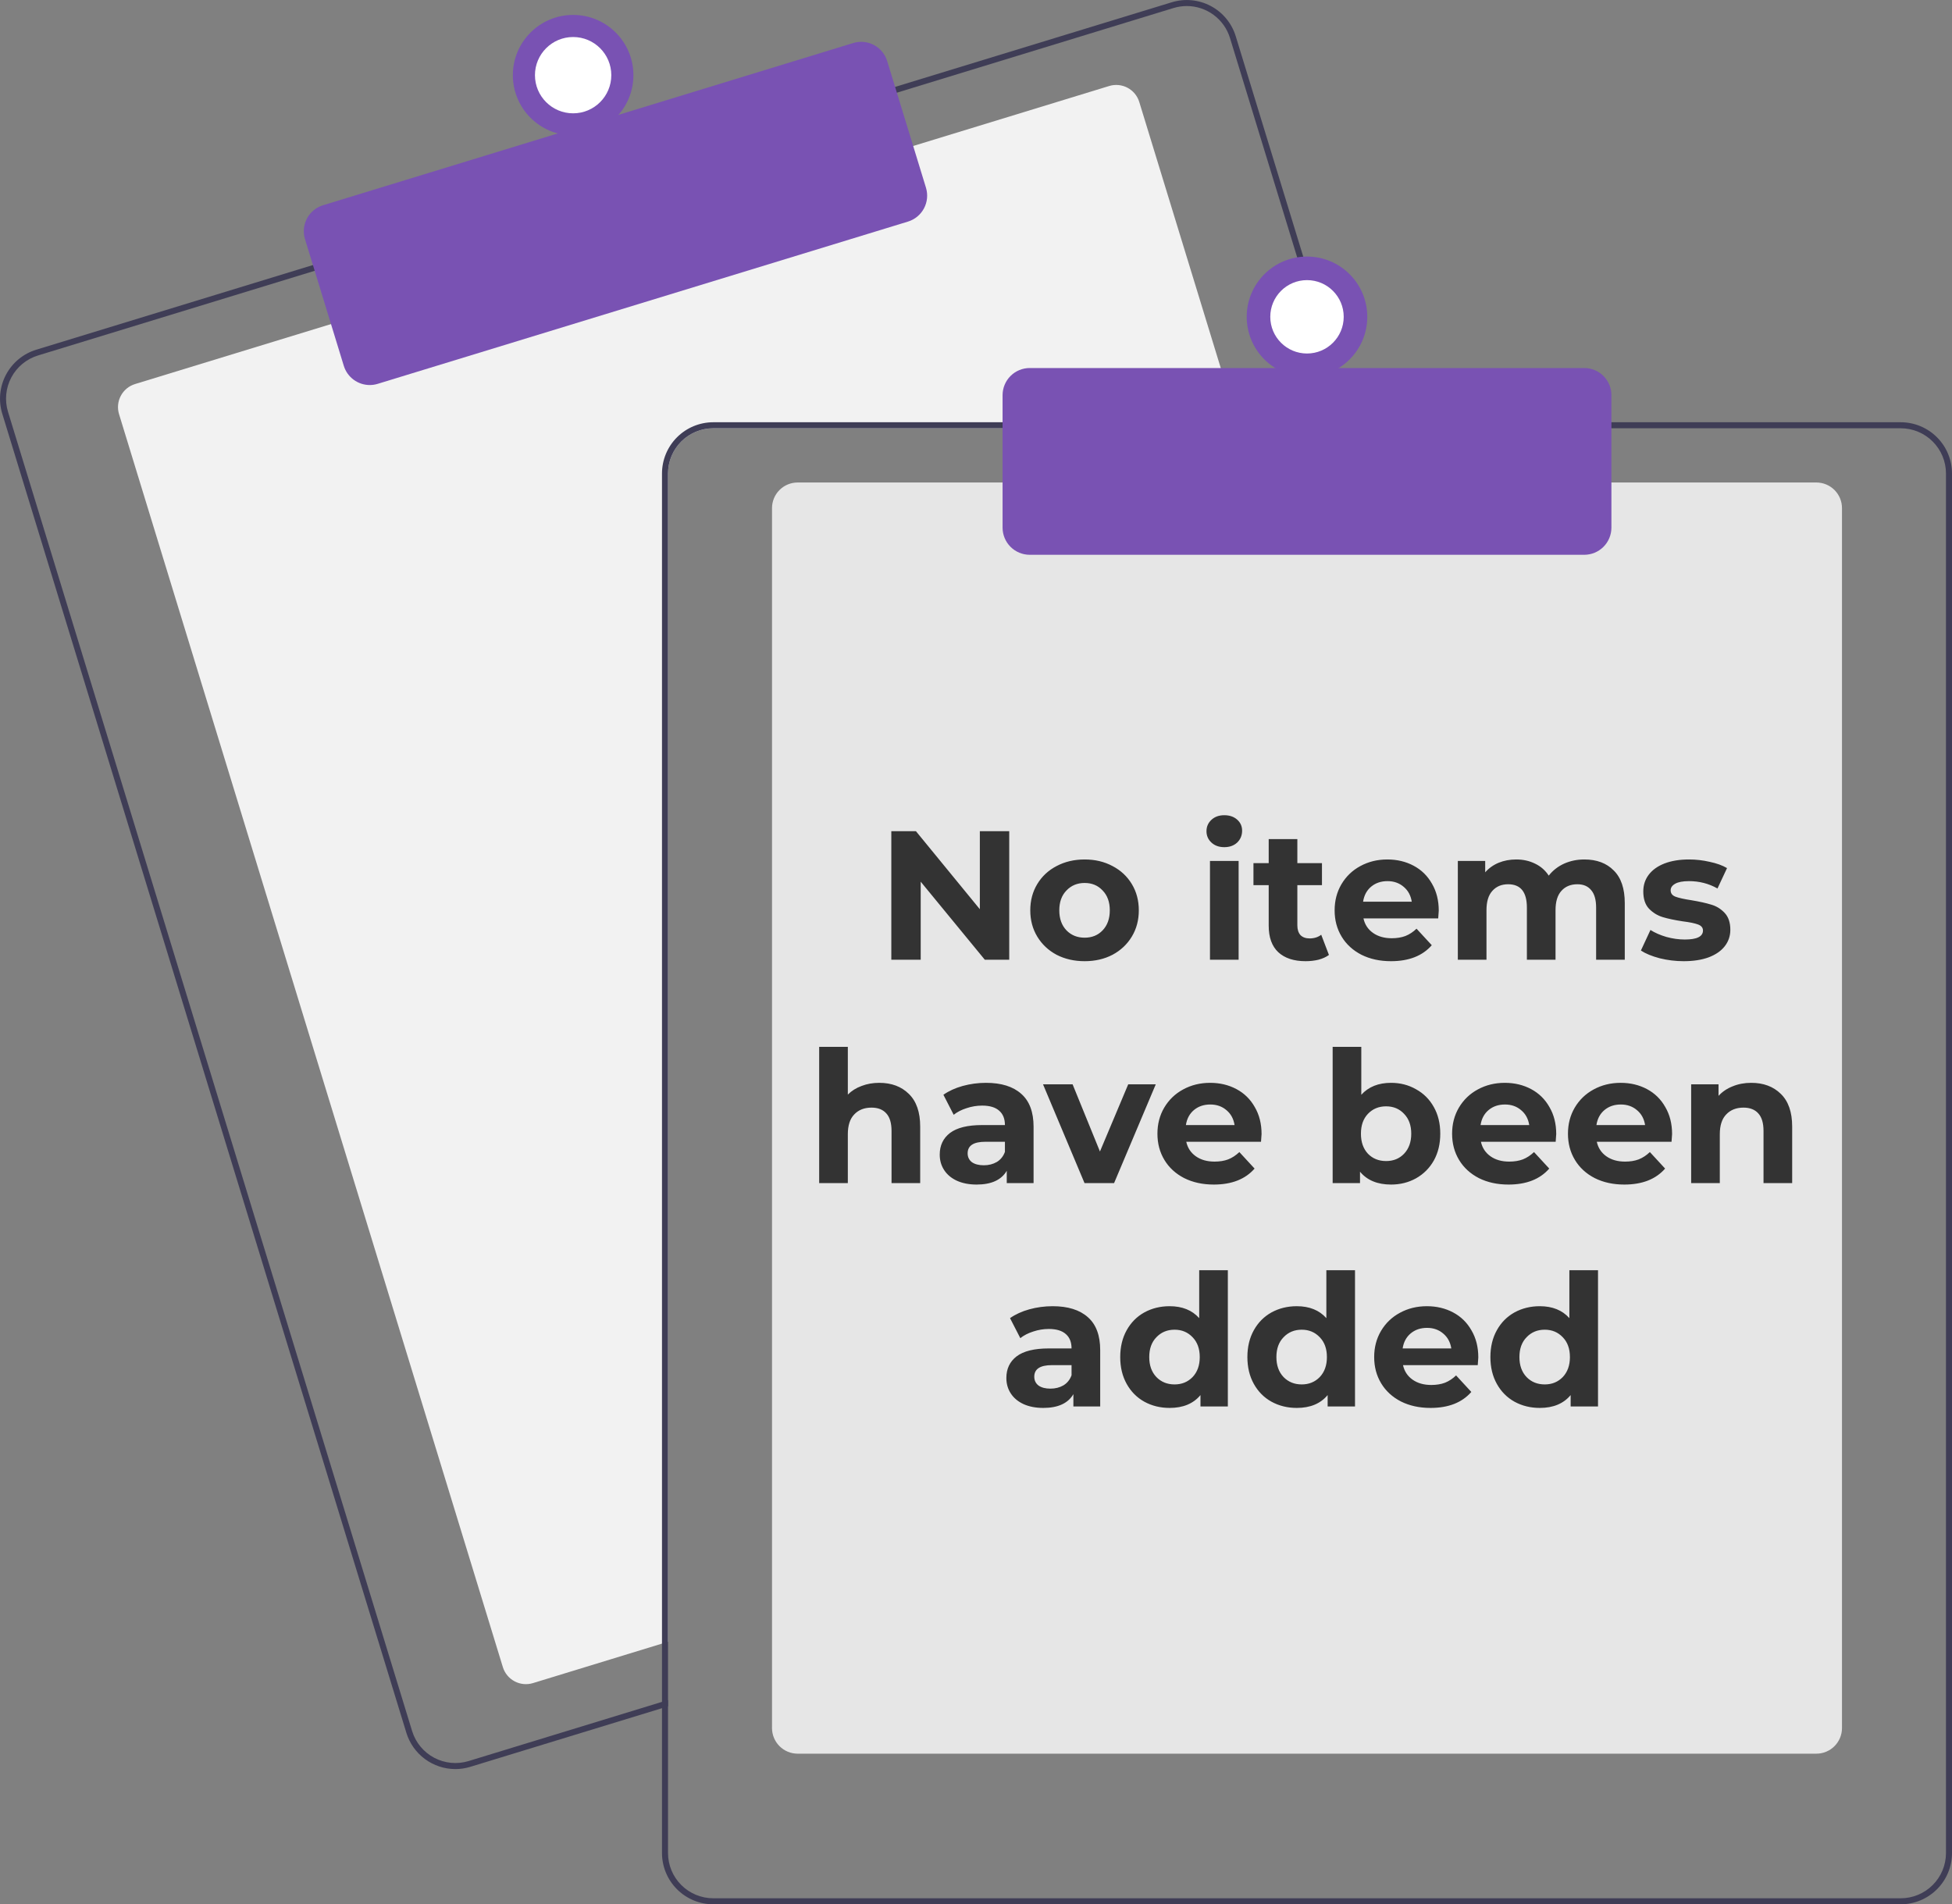 <svg width="1031" height="1006" viewBox="0 0 1031 1006" fill="none" xmlns="http://www.w3.org/2000/svg">
<rect x="0" y="0" width="1031" height="1006" fill="#808080" stroke="none"/>
<path d="M654.521 226.246H376.711C370.381 226.254 364.311 228.771 359.835 233.246C355.358 237.721 352.84 243.788 352.832 250.116V867.315L349.648 868.286L281.497 889.148C278.267 890.133 274.779 889.796 271.797 888.212C268.815 886.627 266.585 883.925 265.594 880.698L62.876 218.783C61.889 215.554 62.225 212.066 63.81 209.085C65.395 206.104 68.1 203.874 71.329 202.885L176.35 170.74L480.809 77.583L585.829 45.438C587.427 44.947 589.107 44.775 590.771 44.933C592.436 45.091 594.053 45.575 595.53 46.359C597.008 47.142 598.316 48.209 599.38 49.498C600.444 50.788 601.244 52.274 601.733 53.873L653.55 223.063L654.521 226.246Z" fill="#F2F2F2"/>
<path d="M715.142 223.064L652.69 19.15C651.651 15.752 649.953 12.593 647.692 9.852C645.431 7.111 642.651 4.842 639.513 3.175C636.374 1.508 632.938 0.475 629.4 0.136C625.862 -0.202 622.292 0.159 618.894 1.2L471.241 46.378L166.798 139.55L19.145 184.744C12.286 186.85 6.543 191.59 3.176 197.924C-0.19 204.258 -0.906 211.668 1.188 218.528L214.636 915.422C216.336 920.959 219.768 925.807 224.426 929.252C229.085 932.697 234.726 934.56 240.521 934.565C243.203 934.567 245.87 934.164 248.433 933.372L349.648 902.404L352.832 901.418V898.092L349.648 899.063L247.494 930.332C241.439 932.177 234.9 931.546 229.31 928.578C223.72 925.61 219.537 920.546 217.677 914.499L4.245 217.59C3.323 214.593 3.002 211.444 3.3 208.323C3.597 205.202 4.508 202.171 5.979 199.402C7.45 196.633 9.454 194.182 11.874 192.188C14.294 190.195 17.084 188.698 20.084 187.784L167.737 142.59L472.181 49.433L619.833 4.239C622.109 3.545 624.474 3.191 626.853 3.189C631.959 3.2 636.927 4.846 641.029 7.884C645.131 10.922 648.153 15.194 649.65 20.073L711.815 223.064L712.803 226.246H716.114L715.142 223.064Z" fill="#3F3D56"/>
<path d="M195.301 203.406C192.233 203.404 189.246 202.419 186.779 200.595C184.312 198.772 182.494 196.206 181.592 193.274L161.088 126.324C160.537 124.526 160.345 122.636 160.525 120.764C160.704 118.892 161.251 117.073 162.134 115.412C163.017 113.751 164.218 112.28 165.669 111.084C167.121 109.887 168.794 108.987 170.593 108.437L450.678 22.722C454.312 21.613 458.236 21.991 461.591 23.773C464.946 25.554 467.457 28.593 468.573 32.223L489.078 99.174C490.186 102.806 489.807 106.729 488.025 110.083C486.243 113.436 483.204 115.946 479.573 117.062L199.487 202.777C198.131 203.193 196.72 203.405 195.301 203.406V203.406Z" fill="#7952B3"/>
<path d="M302.714 71.538C320.298 71.538 334.552 57.288 334.552 39.711C334.552 22.134 320.298 7.884 302.714 7.884C285.13 7.884 270.875 22.134 270.875 39.711C270.875 57.288 285.13 71.538 302.714 71.538Z" fill="#7952B3"/>
<path d="M302.714 59.865C313.848 59.865 322.875 50.842 322.875 39.711C322.875 28.581 313.848 19.558 302.714 19.558C291.579 19.558 282.552 28.581 282.552 39.711C282.552 50.842 291.579 59.865 302.714 59.865Z" fill="white"/>
<path d="M959.363 926.433H421.286C417.699 926.429 414.259 925.003 411.722 922.467C409.186 919.931 407.759 916.493 407.755 912.907V268.416C407.759 264.83 409.186 261.392 411.722 258.856C414.259 256.321 417.699 254.894 421.286 254.89H959.363C962.95 254.894 966.39 256.321 968.927 258.856C971.463 261.392 972.89 264.83 972.894 268.416V912.907C972.89 916.493 971.463 919.931 968.926 922.467C966.39 925.003 962.95 926.429 959.363 926.433V926.433Z" fill="#E6E6E6"/>
<path d="M711.815 223.063H376.711C369.537 223.074 362.659 225.927 357.586 230.998C352.513 236.069 349.659 242.944 349.648 250.116V899.062L352.832 898.092V250.116C352.84 243.788 355.358 237.721 359.835 233.246C364.311 228.771 370.381 226.254 376.711 226.246H712.803L711.815 223.063ZM1003.94 223.063H376.711C369.537 223.074 362.659 225.927 357.586 230.998C352.513 236.069 349.659 242.944 349.648 250.116V978.947C349.659 986.119 352.513 992.994 357.586 998.065C362.659 1003.14 369.537 1005.99 376.711 1006H1003.94C1011.11 1005.99 1017.99 1003.14 1023.06 998.065C1028.14 992.994 1030.99 986.119 1031 978.947V250.116C1030.99 242.944 1028.14 236.069 1023.06 230.998C1017.99 225.927 1011.11 223.074 1003.94 223.063V223.063ZM1027.82 978.947C1027.81 985.276 1025.29 991.343 1020.81 995.817C1016.34 1000.29 1010.27 1002.81 1003.94 1002.82H376.711C370.381 1002.81 364.311 1000.29 359.835 995.817C355.358 991.343 352.84 985.276 352.832 978.947V250.116C352.84 243.788 355.358 237.721 359.835 233.246C364.311 228.771 370.381 226.254 376.711 226.246H1003.94C1010.27 226.254 1016.34 228.771 1020.81 233.246C1025.29 237.721 1027.81 243.788 1027.82 250.116V978.947Z" fill="#3F3D56"/>
<path d="M836.783 293.082H543.866C540.067 293.078 536.425 291.568 533.739 288.883C531.053 286.198 529.543 282.557 529.538 278.76V208.741C529.543 204.944 531.054 201.304 533.74 198.619C536.426 195.934 540.067 194.424 543.866 194.419H836.783C840.582 194.424 844.224 195.934 846.91 198.619C849.596 201.304 851.107 204.944 851.111 208.741V278.76C851.107 282.557 849.596 286.198 846.91 288.883C844.224 291.568 840.582 293.078 836.783 293.082V293.082Z" fill="#7952B3"/>
<path d="M690.324 199.193C707.908 199.193 722.163 184.944 722.163 167.367C722.163 149.789 707.908 135.54 690.324 135.54C672.74 135.54 658.485 149.789 658.485 167.367C658.485 184.944 672.74 199.193 690.324 199.193Z" fill="#7952B3"/>
<path d="M690.324 186.752C701.035 186.752 709.717 178.073 709.717 167.367C709.717 156.661 701.035 147.981 690.324 147.981C679.614 147.981 670.931 156.661 670.931 167.367C670.931 178.073 679.614 186.752 690.324 186.752Z" fill="white"/>
<path d="M533.05 439.1V507H520.149L486.296 465.775V507H470.776V439.1H483.774L517.53 480.325V439.1H533.05ZM572.879 507.776C567.383 507.776 562.436 506.644 558.038 504.381C553.706 502.053 550.311 498.852 547.853 494.778C545.396 490.704 544.167 486.08 544.167 480.907C544.167 475.734 545.396 471.11 547.853 467.036C550.311 462.962 553.706 459.793 558.038 457.53C562.436 455.202 567.383 454.038 572.879 454.038C578.376 454.038 583.291 455.202 587.623 457.53C591.956 459.793 595.351 462.962 597.808 467.036C600.266 471.11 601.494 475.734 601.494 480.907C601.494 486.08 600.266 490.704 597.808 494.778C595.351 498.852 591.956 502.053 587.623 504.381C583.291 506.644 578.376 507.776 572.879 507.776ZM572.879 495.36C576.759 495.36 579.928 494.067 582.385 491.48C584.907 488.829 586.168 485.304 586.168 480.907C586.168 476.51 584.907 473.018 582.385 470.431C579.928 467.78 576.759 466.454 572.879 466.454C568.999 466.454 565.798 467.78 563.276 470.431C560.754 473.018 559.493 476.51 559.493 480.907C559.493 485.304 560.754 488.829 563.276 491.48C565.798 494.067 568.999 495.36 572.879 495.36ZM639.08 454.814H654.212V507H639.08V454.814ZM646.646 447.539C643.865 447.539 641.602 446.731 639.856 445.114C638.11 443.497 637.237 441.493 637.237 439.1C637.237 436.707 638.11 434.703 639.856 433.086C641.602 431.469 643.865 430.661 646.646 430.661C649.426 430.661 651.69 431.437 653.436 432.989C655.182 434.541 656.055 436.481 656.055 438.809C656.055 441.331 655.182 443.433 653.436 445.114C651.69 446.731 649.426 447.539 646.646 447.539ZM701.914 504.478C700.427 505.577 698.584 506.418 696.385 507C694.251 507.517 691.988 507.776 689.595 507.776C683.387 507.776 678.57 506.192 675.142 503.023C671.78 499.854 670.098 495.198 670.098 489.055V467.618H662.047V455.978H670.098V443.271H685.23V455.978H698.228V467.618H685.23V488.861C685.23 491.06 685.78 492.773 686.879 494.002C688.043 495.166 689.66 495.748 691.729 495.748C694.122 495.748 696.159 495.101 697.84 493.808L701.914 504.478ZM759.917 481.101C759.917 481.295 759.82 482.653 759.626 485.175H720.147C720.859 488.408 722.54 490.963 725.191 492.838C727.843 494.713 731.141 495.651 735.085 495.651C737.801 495.651 740.194 495.263 742.263 494.487C744.397 493.646 746.37 492.353 748.18 490.607L756.231 499.337C751.317 504.963 744.139 507.776 734.697 507.776C728.813 507.776 723.607 506.644 719.08 504.381C714.554 502.053 711.062 498.852 708.604 494.778C706.147 490.704 704.918 486.08 704.918 480.907C704.918 475.798 706.115 471.207 708.507 467.133C710.965 462.994 714.295 459.793 718.498 457.53C722.766 455.202 727.519 454.038 732.757 454.038C737.866 454.038 742.49 455.137 746.628 457.336C750.767 459.535 754 462.703 756.328 466.842C758.721 470.916 759.917 475.669 759.917 481.101ZM732.854 465.484C729.427 465.484 726.549 466.454 724.221 468.394C721.893 470.334 720.471 472.985 719.953 476.348H745.658C745.141 473.05 743.718 470.431 741.39 468.491C739.062 466.486 736.217 465.484 732.854 465.484ZM836.825 454.038C843.356 454.038 848.529 455.978 852.345 459.858C856.225 463.673 858.165 469.429 858.165 477.124V507H843.033V479.452C843.033 475.313 842.16 472.242 840.414 470.237C838.732 468.168 836.307 467.133 833.139 467.133C829.582 467.133 826.769 468.297 824.7 470.625C822.63 472.888 821.596 476.283 821.596 480.81V507H806.464V479.452C806.464 471.239 803.166 467.133 796.57 467.133C793.078 467.133 790.297 468.297 788.228 470.625C786.158 472.888 785.124 476.283 785.124 480.81V507H769.992V454.814H784.445V460.828C786.385 458.629 788.745 456.948 791.526 455.784C794.371 454.62 797.475 454.038 800.838 454.038C804.524 454.038 807.854 454.782 810.829 456.269C813.803 457.692 816.196 459.793 818.007 462.574C820.141 459.858 822.824 457.756 826.058 456.269C829.356 454.782 832.945 454.038 836.825 454.038ZM889.285 507.776C884.952 507.776 880.717 507.259 876.578 506.224C872.439 505.125 869.141 503.767 866.684 502.15L871.728 491.286C874.056 492.773 876.869 494.002 880.167 494.972C883.465 495.877 886.698 496.33 889.867 496.33C896.269 496.33 899.47 494.746 899.47 491.577C899.47 490.09 898.597 489.023 896.851 488.376C895.105 487.729 892.421 487.18 888.8 486.727C884.532 486.08 881.008 485.337 878.227 484.496C875.446 483.655 873.021 482.168 870.952 480.034C868.947 477.9 867.945 474.861 867.945 470.916C867.945 467.618 868.883 464.708 870.758 462.186C872.698 459.599 875.479 457.595 879.1 456.172C882.786 454.749 887.119 454.038 892.098 454.038C895.784 454.038 899.438 454.458 903.059 455.299C906.745 456.075 909.784 457.174 912.177 458.597L907.133 469.364C902.542 466.777 897.53 465.484 892.098 465.484C888.865 465.484 886.44 465.937 884.823 466.842C883.206 467.747 882.398 468.911 882.398 470.334C882.398 471.951 883.271 473.082 885.017 473.729C886.763 474.376 889.544 474.99 893.359 475.572C897.627 476.283 901.119 477.059 903.835 477.9C906.551 478.676 908.911 480.131 910.916 482.265C912.921 484.399 913.923 487.374 913.923 491.189C913.923 494.422 912.953 497.3 911.013 499.822C909.073 502.344 906.228 504.316 902.477 505.739C898.791 507.097 894.394 507.776 889.285 507.776ZM464.39 572.038C470.856 572.038 476.062 573.978 480.007 577.858C484.016 581.738 486.021 587.493 486.021 595.124V625H470.889V597.452C470.889 593.313 469.983 590.242 468.173 588.237C466.362 586.168 463.743 585.133 460.316 585.133C456.5 585.133 453.461 586.329 451.198 588.722C448.934 591.05 447.803 594.542 447.803 599.198V625H432.671V553.026H447.803V578.246C449.807 576.241 452.232 574.722 455.078 573.687C457.923 572.588 461.027 572.038 464.39 572.038ZM520.786 572.038C528.869 572.038 535.077 573.978 539.41 577.858C543.743 581.673 545.909 587.461 545.909 595.221V625H531.747V618.501C528.902 623.351 523.599 625.776 515.839 625.776C511.83 625.776 508.338 625.097 505.363 623.739C502.453 622.381 500.222 620.506 498.67 618.113C497.118 615.72 496.342 613.004 496.342 609.965C496.342 605.115 498.153 601.3 501.774 598.519C505.46 595.738 511.118 594.348 518.749 594.348H530.777C530.777 591.05 529.775 588.528 527.77 586.782C525.765 584.971 522.758 584.066 518.749 584.066C515.968 584.066 513.22 584.519 510.504 585.424C507.853 586.265 505.589 587.429 503.714 588.916L498.282 578.343C501.127 576.338 504.522 574.786 508.467 573.687C512.476 572.588 516.583 572.038 520.786 572.038ZM519.622 615.591C522.209 615.591 524.504 615.009 526.509 613.845C528.514 612.616 529.936 610.838 530.777 608.51V603.175H520.398C514.19 603.175 511.086 605.212 511.086 609.286C511.086 611.226 511.83 612.778 513.317 613.942C514.869 615.041 516.971 615.591 519.622 615.591ZM610.455 572.814L588.436 625H572.819L550.897 572.814H566.514L580.967 608.316L595.905 572.814H610.455ZM666.328 599.101C666.328 599.295 666.231 600.653 666.037 603.175H626.558C627.269 606.408 628.95 608.963 631.602 610.838C634.253 612.713 637.551 613.651 641.496 613.651C644.212 613.651 646.604 613.263 648.674 612.487C650.808 611.646 652.78 610.353 654.591 608.607L662.642 617.337C657.727 622.963 650.549 625.776 641.108 625.776C635.223 625.776 630.017 624.644 625.491 622.381C620.964 620.053 617.472 616.852 615.015 612.778C612.557 608.704 611.329 604.08 611.329 598.907C611.329 593.798 612.525 589.207 614.918 585.133C617.375 580.994 620.705 577.793 624.909 575.53C629.177 573.202 633.93 572.038 639.168 572.038C644.276 572.038 648.9 573.137 653.039 575.336C657.177 577.535 660.411 580.703 662.739 584.842C665.131 588.916 666.328 593.669 666.328 599.101ZM639.265 583.484C635.837 583.484 632.96 584.454 630.632 586.394C628.304 588.334 626.881 590.985 626.364 594.348H652.069C651.551 591.05 650.129 588.431 647.801 586.491C645.473 584.486 642.627 583.484 639.265 583.484ZM734.719 572.038C739.569 572.038 743.966 573.17 747.911 575.433C751.92 577.632 755.056 580.768 757.32 584.842C759.583 588.851 760.715 593.54 760.715 598.907C760.715 604.274 759.583 608.995 757.32 613.069C755.056 617.078 751.92 620.215 747.911 622.478C743.966 624.677 739.569 625.776 734.719 625.776C727.541 625.776 722.076 623.513 718.326 618.986V625H703.873V553.026H719.005V578.343C722.82 574.14 728.058 572.038 734.719 572.038ZM732.1 613.36C735.98 613.36 739.148 612.067 741.606 609.48C744.128 606.829 745.389 603.304 745.389 598.907C745.389 594.51 744.128 591.018 741.606 588.431C739.148 585.78 735.98 584.454 732.1 584.454C728.22 584.454 725.019 585.78 722.497 588.431C720.039 591.018 718.811 594.51 718.811 598.907C718.811 603.304 720.039 606.829 722.497 609.48C725.019 612.067 728.22 613.36 732.1 613.36ZM821.963 599.101C821.963 599.295 821.866 600.653 821.672 603.175H782.193C782.905 606.408 784.586 608.963 787.237 610.838C789.889 612.713 793.187 613.651 797.131 613.651C799.847 613.651 802.24 613.263 804.309 612.487C806.443 611.646 808.416 610.353 810.226 608.607L818.277 617.337C813.363 622.963 806.185 625.776 796.743 625.776C790.859 625.776 785.653 624.644 781.126 622.381C776.6 620.053 773.108 616.852 770.65 612.778C768.193 608.704 766.964 604.08 766.964 598.907C766.964 593.798 768.161 589.207 770.553 585.133C773.011 580.994 776.341 577.793 780.544 575.53C784.812 573.202 789.565 572.038 794.803 572.038C799.912 572.038 804.536 573.137 808.674 575.336C812.813 577.535 816.046 580.703 818.374 584.842C820.767 588.916 821.963 593.669 821.963 599.101ZM794.9 583.484C791.473 583.484 788.595 584.454 786.267 586.394C783.939 588.334 782.517 590.985 781.999 594.348H807.704C807.187 591.05 805.764 588.431 803.436 586.491C801.108 584.486 798.263 583.484 794.9 583.484ZM883.157 599.101C883.157 599.295 883.06 600.653 882.866 603.175H843.387C844.098 606.408 845.779 608.963 848.431 610.838C851.082 612.713 854.38 613.651 858.325 613.651C861.041 613.651 863.433 613.263 865.503 612.487C867.637 611.646 869.609 610.353 871.42 608.607L879.471 617.337C874.556 622.963 867.378 625.776 857.937 625.776C852.052 625.776 846.846 624.644 842.32 622.381C837.793 620.053 834.301 616.852 831.844 612.778C829.386 608.704 828.158 604.08 828.158 598.907C828.158 593.798 829.354 589.207 831.747 585.133C834.204 580.994 837.534 577.793 841.738 575.53C846.006 573.202 850.759 572.038 855.997 572.038C861.105 572.038 865.729 573.137 869.868 575.336C874.006 577.535 877.24 580.703 879.568 584.842C881.96 588.916 883.157 593.669 883.157 599.101ZM856.094 583.484C852.666 583.484 849.789 584.454 847.461 586.394C845.133 588.334 843.71 590.985 843.193 594.348H868.898C868.38 591.05 866.958 588.431 864.63 586.491C862.302 584.486 859.456 583.484 856.094 583.484ZM924.95 572.038C931.417 572.038 936.622 573.978 940.567 577.858C944.576 581.738 946.581 587.493 946.581 595.124V625H931.449V597.452C931.449 593.313 930.544 590.242 928.733 588.237C926.922 586.168 924.303 585.133 920.876 585.133C917.061 585.133 914.021 586.329 911.758 588.722C909.495 591.05 908.363 594.542 908.363 599.198V625H893.231V572.814H907.684V578.925C909.689 576.726 912.178 575.045 915.153 573.881C918.128 572.652 921.393 572.038 924.95 572.038ZM555.977 690.038C564.06 690.038 570.268 691.978 574.601 695.858C578.934 699.673 581.1 705.461 581.1 713.221V743H566.938V736.501C564.093 741.351 558.79 743.776 551.03 743.776C547.021 743.776 543.529 743.097 540.554 741.739C537.644 740.381 535.413 738.506 533.861 736.113C532.309 733.72 531.533 731.004 531.533 727.965C531.533 723.115 533.344 719.3 536.965 716.519C540.651 713.738 546.309 712.348 553.94 712.348H565.968C565.968 709.05 564.966 706.528 562.961 704.782C560.956 702.971 557.949 702.066 553.94 702.066C551.159 702.066 548.411 702.519 545.695 703.424C543.044 704.265 540.78 705.429 538.905 706.916L533.473 696.343C536.318 694.338 539.713 692.786 543.658 691.687C547.667 690.588 551.774 690.038 555.977 690.038ZM554.813 733.591C557.4 733.591 559.695 733.009 561.7 731.845C563.705 730.616 565.127 728.838 565.968 726.51V721.175H555.589C549.381 721.175 546.277 723.212 546.277 727.286C546.277 729.226 547.021 730.778 548.508 731.942C550.06 733.041 552.162 733.591 554.813 733.591ZM648.519 671.026V743H634.066V736.986C630.316 741.513 624.884 743.776 617.77 743.776C612.856 743.776 608.394 742.677 604.384 740.478C600.44 738.279 597.336 735.143 595.072 731.069C592.809 726.995 591.677 722.274 591.677 716.907C591.677 711.54 592.809 706.819 595.072 702.745C597.336 698.671 600.44 695.535 604.384 693.336C608.394 691.137 612.856 690.038 617.77 690.038C624.431 690.038 629.637 692.14 633.387 696.343V671.026H648.519ZM620.389 731.36C624.205 731.36 627.373 730.067 629.895 727.48C632.417 724.829 633.678 721.304 633.678 716.907C633.678 712.51 632.417 709.018 629.895 706.431C627.373 703.78 624.205 702.454 620.389 702.454C616.509 702.454 613.308 703.78 610.786 706.431C608.264 709.018 607.003 712.51 607.003 716.907C607.003 721.304 608.264 724.829 610.786 727.48C613.308 730.067 616.509 731.36 620.389 731.36ZM715.681 671.026V743H701.228V736.986C697.477 741.513 692.045 743.776 684.932 743.776C680.017 743.776 675.555 742.677 671.546 740.478C667.601 738.279 664.497 735.143 662.234 731.069C659.97 726.995 658.839 722.274 658.839 716.907C658.839 711.54 659.97 706.819 662.234 702.745C664.497 698.671 667.601 695.535 671.546 693.336C675.555 691.137 680.017 690.038 684.932 690.038C691.592 690.038 696.798 692.14 700.549 696.343V671.026H715.681ZM687.551 731.36C691.366 731.36 694.535 730.067 697.057 727.48C699.579 724.829 700.84 721.304 700.84 716.907C700.84 712.51 699.579 709.018 697.057 706.431C694.535 703.78 691.366 702.454 687.551 702.454C683.671 702.454 680.47 703.78 677.948 706.431C675.426 709.018 674.165 712.51 674.165 716.907C674.165 721.304 675.426 724.829 677.948 727.48C680.47 730.067 683.671 731.36 687.551 731.36ZM780.805 717.101C780.805 717.295 780.708 718.653 780.514 721.175H741.035C741.746 724.408 743.427 726.963 746.079 728.838C748.73 730.713 752.028 731.651 755.973 731.651C758.689 731.651 761.081 731.263 763.151 730.487C765.285 729.646 767.257 728.353 769.068 726.607L777.119 735.337C772.204 740.963 765.026 743.776 755.585 743.776C749.7 743.776 744.494 742.644 739.968 740.381C735.441 738.053 731.949 734.852 729.492 730.778C727.034 726.704 725.806 722.08 725.806 716.907C725.806 711.798 727.002 707.207 729.395 703.133C731.852 698.994 735.182 695.793 739.386 693.53C743.654 691.202 748.407 690.038 753.645 690.038C758.753 690.038 763.377 691.137 767.516 693.336C771.654 695.535 774.888 698.703 777.216 702.842C779.608 706.916 780.805 711.669 780.805 717.101ZM753.742 701.484C750.314 701.484 747.437 702.454 745.109 704.394C742.781 706.334 741.358 708.985 740.841 712.348H766.546C766.028 709.05 764.606 706.431 762.278 704.491C759.95 702.486 757.104 701.484 753.742 701.484ZM844.035 671.026V743H829.582V736.986C825.831 741.513 820.399 743.776 813.286 743.776C808.371 743.776 803.909 742.677 799.9 740.478C795.955 738.279 792.851 735.143 790.588 731.069C788.325 726.995 787.193 722.274 787.193 716.907C787.193 711.54 788.325 706.819 790.588 702.745C792.851 698.671 795.955 695.535 799.9 693.336C803.909 691.137 808.371 690.038 813.286 690.038C819.947 690.038 825.152 692.14 828.903 696.343V671.026H844.035ZM815.905 731.36C819.72 731.36 822.889 730.067 825.411 727.48C827.933 724.829 829.194 721.304 829.194 716.907C829.194 712.51 827.933 709.018 825.411 706.431C822.889 703.78 819.72 702.454 815.905 702.454C812.025 702.454 808.824 703.78 806.302 706.431C803.78 709.018 802.519 712.51 802.519 716.907C802.519 721.304 803.78 724.829 806.302 727.48C808.824 730.067 812.025 731.36 815.905 731.36Z" fill="#333333"/>
</svg>
